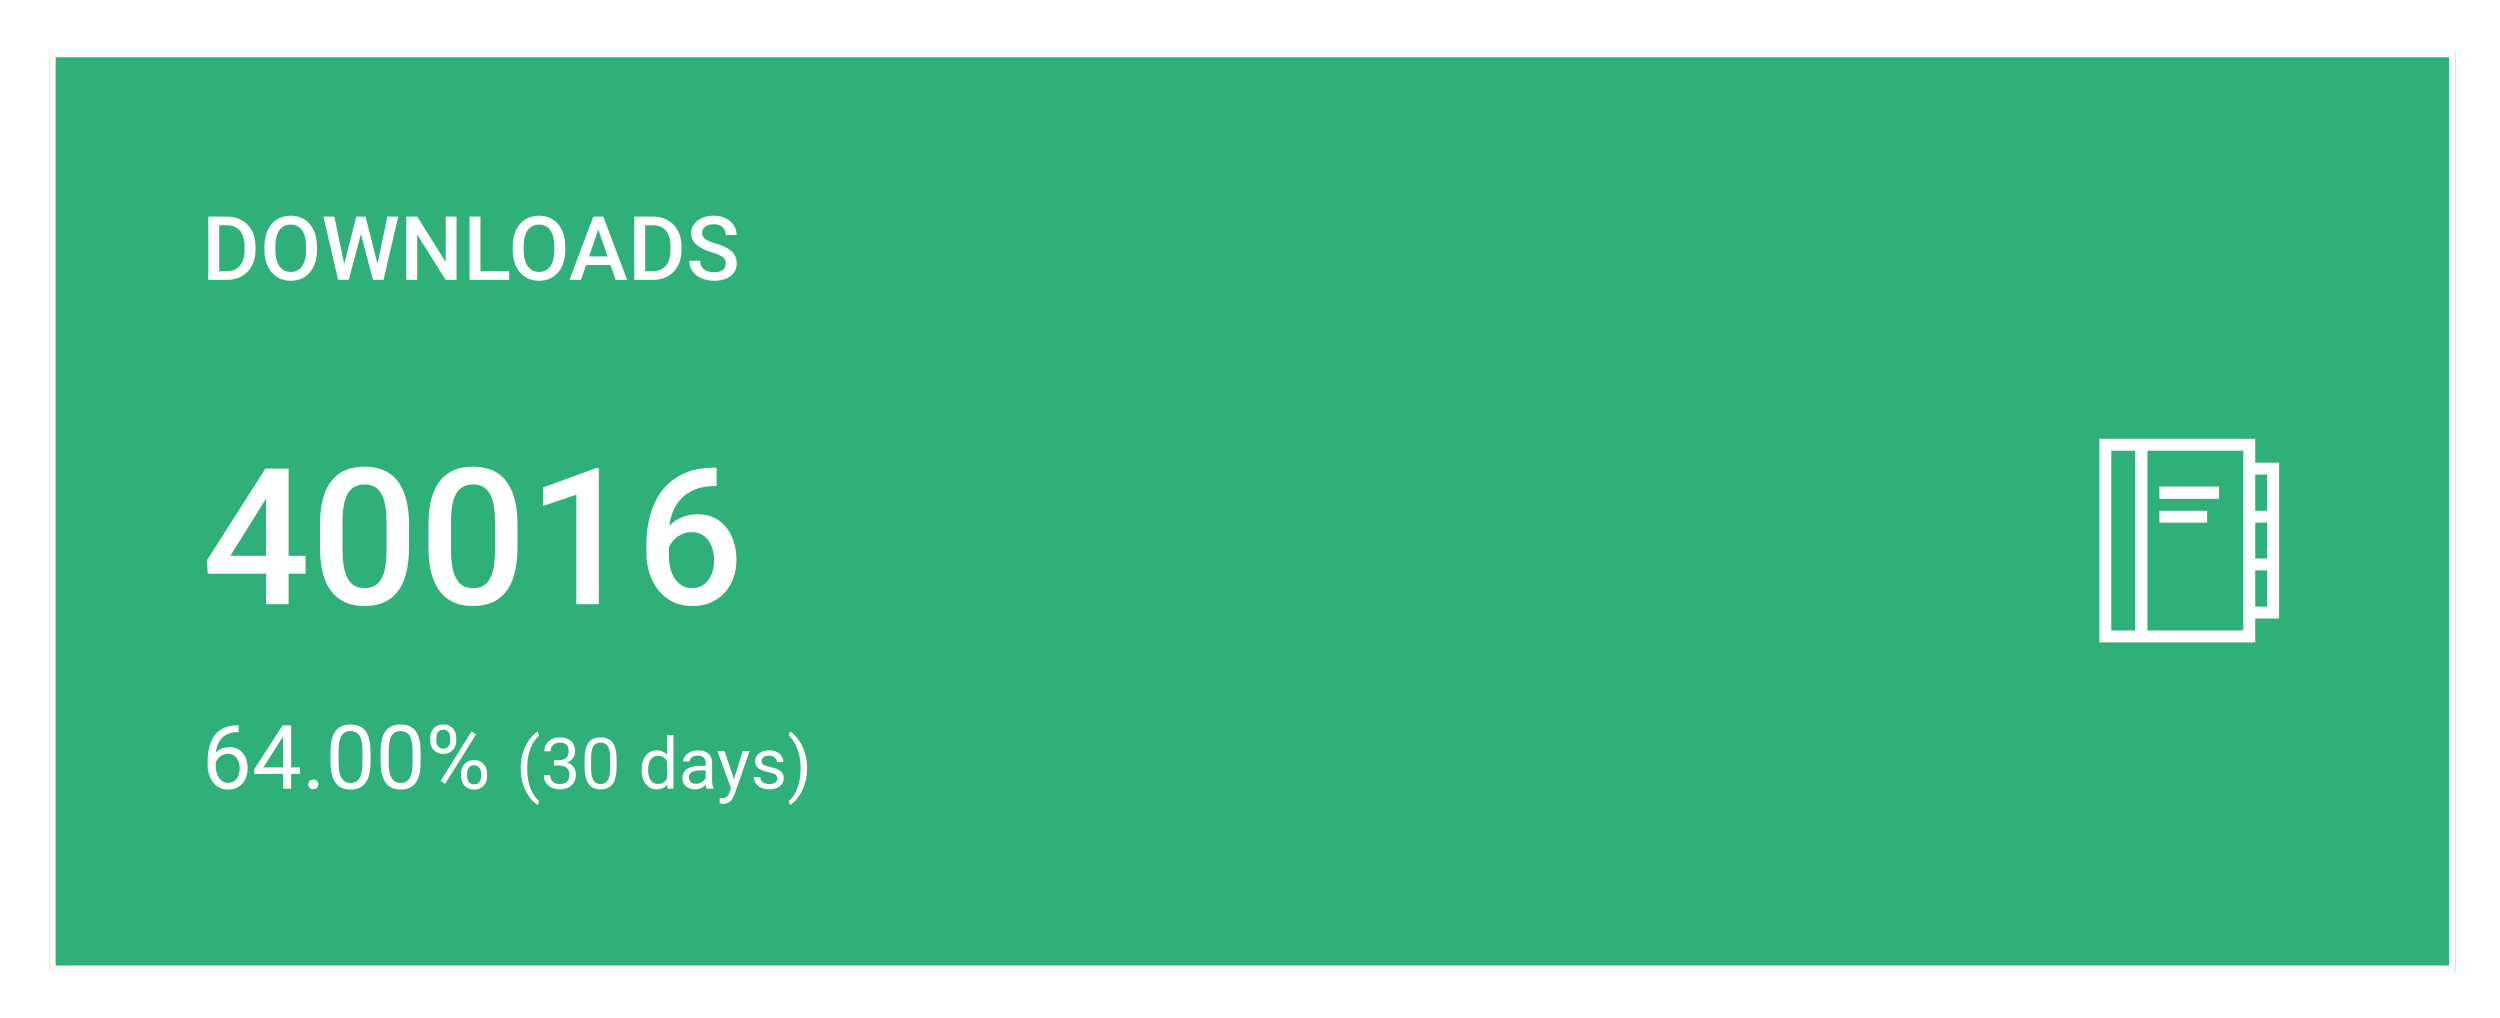 <svg width="393" height="160" viewBox="0 0 393 160" fill="none" xmlns="http://www.w3.org/2000/svg">
<g filter="url(#filter0_d_101_33)">
<rect x="3.75" width="378.25" height="144.78" fill="#2FB078"/>
<rect x="4.25" y="0.5" width="377.25" height="143.78" stroke="white"/>
<path d="M31.633 36H29.507L29.521 34.64H31.633C32.248 34.64 32.764 34.505 33.178 34.236C33.597 33.967 33.912 33.582 34.122 33.081C34.336 32.58 34.443 31.983 34.443 31.29V30.75C34.443 30.212 34.381 29.736 34.258 29.321C34.14 28.907 33.962 28.558 33.725 28.275C33.493 27.993 33.206 27.779 32.864 27.633C32.526 27.487 32.137 27.414 31.695 27.414H29.466V26.047H31.695C32.356 26.047 32.959 26.159 33.506 26.382C34.053 26.601 34.525 26.917 34.921 27.332C35.322 27.747 35.63 28.244 35.844 28.822C36.058 29.401 36.166 30.048 36.166 30.764V31.29C36.166 32.005 36.058 32.653 35.844 33.231C35.63 33.81 35.322 34.307 34.921 34.722C34.52 35.132 34.042 35.449 33.486 35.672C32.934 35.891 32.317 36 31.633 36ZM30.457 26.047V36H28.742V26.047H30.457ZM45.825 30.75V31.297C45.825 32.049 45.727 32.723 45.531 33.32C45.335 33.917 45.054 34.425 44.69 34.845C44.33 35.264 43.897 35.585 43.391 35.809C42.885 36.027 42.325 36.137 41.709 36.137C41.099 36.137 40.541 36.027 40.035 35.809C39.533 35.585 39.098 35.264 38.729 34.845C38.36 34.425 38.073 33.917 37.868 33.32C37.667 32.723 37.567 32.049 37.567 31.297V30.75C37.567 29.998 37.667 29.326 37.868 28.733C38.068 28.136 38.351 27.628 38.715 27.209C39.084 26.785 39.52 26.464 40.021 26.245C40.527 26.022 41.085 25.91 41.696 25.91C42.311 25.91 42.872 26.022 43.377 26.245C43.883 26.464 44.319 26.785 44.683 27.209C45.048 27.628 45.328 28.136 45.524 28.733C45.724 29.326 45.825 29.998 45.825 30.75ZM44.109 31.297V30.736C44.109 30.18 44.054 29.69 43.945 29.267C43.84 28.838 43.683 28.48 43.473 28.193C43.268 27.902 43.015 27.683 42.714 27.537C42.414 27.387 42.074 27.311 41.696 27.311C41.318 27.311 40.98 27.387 40.684 27.537C40.388 27.683 40.135 27.902 39.925 28.193C39.72 28.48 39.563 28.838 39.454 29.267C39.344 29.69 39.29 30.18 39.29 30.736V31.297C39.29 31.853 39.344 32.345 39.454 32.773C39.563 33.202 39.722 33.564 39.932 33.86C40.146 34.152 40.401 34.373 40.698 34.523C40.994 34.669 41.331 34.742 41.709 34.742C42.092 34.742 42.432 34.669 42.728 34.523C43.024 34.373 43.275 34.152 43.48 33.86C43.685 33.564 43.84 33.202 43.945 32.773C44.054 32.345 44.109 31.853 44.109 31.297ZM50.036 33.765L52.018 26.047H53.057L52.941 28.036L50.822 36H49.742L50.036 33.765ZM48.552 26.047L50.159 33.703L50.302 36H49.154L46.85 26.047H48.552ZM55.306 33.683L56.892 26.047H58.601L56.297 36H55.149L55.306 33.683ZM53.46 26.047L55.422 33.785L55.709 36H54.629L52.544 28.036L52.435 26.047H53.46ZM67.768 26.047V36H66.052L61.588 28.87V36H59.873V26.047H61.588L66.066 33.19V26.047H67.768ZM76.046 34.64V36H71.049V34.64H76.046ZM71.528 26.047V36H69.812V26.047H71.528ZM84.858 30.75V31.297C84.858 32.049 84.76 32.723 84.564 33.32C84.368 33.917 84.088 34.425 83.723 34.845C83.363 35.264 82.93 35.585 82.424 35.809C81.918 36.027 81.358 36.137 80.743 36.137C80.132 36.137 79.574 36.027 79.068 35.809C78.567 35.585 78.131 35.264 77.762 34.845C77.393 34.425 77.106 33.917 76.901 33.32C76.7 32.723 76.6 32.049 76.6 31.297V30.75C76.6 29.998 76.7 29.326 76.901 28.733C77.101 28.136 77.384 27.628 77.749 27.209C78.118 26.785 78.553 26.464 79.054 26.245C79.56 26.022 80.118 25.91 80.729 25.91C81.344 25.91 81.905 26.022 82.411 26.245C82.916 26.464 83.352 26.785 83.716 27.209C84.081 27.628 84.361 28.136 84.557 28.733C84.758 29.326 84.858 29.998 84.858 30.75ZM83.142 31.297V30.736C83.142 30.18 83.087 29.69 82.978 29.267C82.873 28.838 82.716 28.48 82.506 28.193C82.301 27.902 82.048 27.683 81.748 27.537C81.447 27.387 81.107 27.311 80.729 27.311C80.351 27.311 80.013 27.387 79.717 27.537C79.421 27.683 79.168 27.902 78.959 28.193C78.753 28.48 78.596 28.838 78.487 29.267C78.377 29.69 78.323 30.18 78.323 30.736V31.297C78.323 31.853 78.377 32.345 78.487 32.773C78.596 33.202 78.756 33.564 78.965 33.86C79.18 34.152 79.435 34.373 79.731 34.523C80.027 34.669 80.364 34.742 80.743 34.742C81.126 34.742 81.465 34.669 81.761 34.523C82.058 34.373 82.308 34.152 82.513 33.86C82.718 33.564 82.873 33.202 82.978 32.773C83.087 32.345 83.142 31.853 83.142 31.297ZM90.299 27.373L87.326 36H85.528L89.274 26.047H90.422L90.299 27.373ZM92.788 36L89.807 27.373L89.677 26.047H90.832L94.592 36H92.788ZM92.644 32.309V33.669H87.23V32.309H92.644ZM98.598 36H96.472L96.486 34.64H98.598C99.213 34.64 99.728 34.505 100.143 34.236C100.562 33.967 100.877 33.582 101.086 33.081C101.301 32.58 101.408 31.983 101.408 31.29V30.75C101.408 30.212 101.346 29.736 101.223 29.321C101.105 28.907 100.927 28.558 100.69 28.275C100.458 27.993 100.17 27.779 99.829 27.633C99.491 27.487 99.102 27.414 98.66 27.414H96.431V26.047H98.66C99.32 26.047 99.924 26.159 100.471 26.382C101.018 26.601 101.49 26.917 101.886 27.332C102.287 27.747 102.595 28.244 102.809 28.822C103.023 29.401 103.13 30.048 103.13 30.764V31.29C103.13 32.005 103.023 32.653 102.809 33.231C102.595 33.81 102.287 34.307 101.886 34.722C101.485 35.132 101.007 35.449 100.451 35.672C99.899 35.891 99.282 36 98.598 36ZM97.422 26.047V36H95.707V26.047H97.422ZM110.089 33.437C110.089 33.231 110.057 33.049 109.994 32.89C109.934 32.73 109.827 32.584 109.672 32.452C109.517 32.32 109.299 32.192 109.016 32.069C108.738 31.942 108.383 31.812 107.95 31.68C107.476 31.534 107.038 31.372 106.637 31.194C106.241 31.012 105.894 30.802 105.598 30.565C105.302 30.324 105.072 30.048 104.908 29.738C104.744 29.424 104.662 29.061 104.662 28.651C104.662 28.246 104.746 27.877 104.915 27.544C105.088 27.211 105.332 26.924 105.646 26.683C105.965 26.436 106.341 26.247 106.774 26.115C107.207 25.979 107.685 25.91 108.209 25.91C108.948 25.91 109.583 26.047 110.117 26.32C110.654 26.594 111.067 26.961 111.354 27.421C111.646 27.881 111.792 28.389 111.792 28.945H110.089C110.089 28.617 110.019 28.328 109.877 28.077C109.741 27.822 109.531 27.621 109.249 27.476C108.971 27.33 108.617 27.257 108.189 27.257C107.783 27.257 107.446 27.318 107.177 27.441C106.908 27.564 106.708 27.731 106.576 27.94C106.444 28.15 106.377 28.387 106.377 28.651C106.377 28.838 106.421 29.009 106.507 29.164C106.594 29.314 106.726 29.456 106.904 29.588C107.082 29.715 107.305 29.836 107.574 29.95C107.843 30.064 108.159 30.174 108.524 30.278C109.075 30.442 109.556 30.625 109.966 30.825C110.376 31.021 110.718 31.244 110.992 31.495C111.265 31.746 111.47 32.031 111.607 32.35C111.744 32.664 111.812 33.022 111.812 33.423C111.812 33.842 111.728 34.22 111.559 34.558C111.39 34.89 111.149 35.175 110.834 35.412C110.525 35.645 110.151 35.825 109.713 35.952C109.28 36.075 108.797 36.137 108.264 36.137C107.786 36.137 107.314 36.073 106.849 35.945C106.389 35.818 105.97 35.624 105.591 35.364C105.213 35.1 104.912 34.772 104.689 34.38C104.466 33.983 104.354 33.521 104.354 32.992H106.07C106.07 33.316 106.125 33.592 106.234 33.819C106.348 34.047 106.505 34.234 106.706 34.38C106.906 34.521 107.139 34.626 107.403 34.694C107.672 34.763 107.959 34.797 108.264 34.797C108.665 34.797 109 34.74 109.269 34.626C109.542 34.512 109.748 34.352 109.884 34.148C110.021 33.942 110.089 33.705 110.089 33.437Z" fill="white"/>
<path d="M44.034 79.377V82.19H28.653L28.536 80.066L37.735 65.652H40.562L37.501 70.896L32.212 79.377H44.034ZM41.368 65.652V86.98H37.837V65.652H41.368ZM60.294 74.529V78.015C60.294 79.685 60.127 81.111 59.795 82.293C59.473 83.464 59.004 84.416 58.389 85.149C57.774 85.881 57.037 86.418 56.177 86.76C55.328 87.102 54.376 87.273 53.321 87.273C52.481 87.273 51.7 87.165 50.977 86.951C50.264 86.736 49.62 86.399 49.044 85.94C48.467 85.481 47.974 84.89 47.564 84.168C47.164 83.435 46.851 82.561 46.627 81.545C46.412 80.53 46.304 79.353 46.304 78.015V74.529C46.304 72.849 46.47 71.433 46.802 70.281C47.134 69.119 47.608 68.176 48.223 67.454C48.838 66.721 49.571 66.189 50.42 65.857C51.28 65.525 52.237 65.359 53.291 65.359C54.141 65.359 54.922 65.466 55.635 65.681C56.358 65.886 57.002 66.213 57.569 66.663C58.145 67.112 58.633 67.698 59.034 68.42C59.444 69.133 59.756 69.998 59.971 71.013C60.186 72.019 60.294 73.191 60.294 74.529ZM56.763 78.513V74.001C56.763 73.152 56.714 72.405 56.617 71.76C56.519 71.106 56.373 70.554 56.177 70.105C55.992 69.646 55.757 69.275 55.474 68.992C55.191 68.699 54.869 68.489 54.507 68.362C54.146 68.225 53.741 68.157 53.291 68.157C52.745 68.157 52.256 68.264 51.827 68.479C51.397 68.684 51.036 69.016 50.743 69.475C50.45 69.934 50.225 70.54 50.069 71.291C49.922 72.034 49.849 72.937 49.849 74.001V78.513C49.849 79.373 49.898 80.129 49.996 80.784C50.093 81.438 50.24 81.999 50.435 82.468C50.63 82.927 50.865 83.308 51.138 83.611C51.421 83.904 51.744 84.119 52.105 84.255C52.476 84.392 52.881 84.46 53.321 84.46C53.877 84.46 54.371 84.353 54.8 84.138C55.23 83.923 55.591 83.582 55.884 83.113C56.177 82.634 56.397 82.014 56.544 81.252C56.69 80.491 56.763 79.578 56.763 78.513ZM77.344 74.529V78.015C77.344 79.685 77.178 81.111 76.846 82.293C76.524 83.464 76.055 84.416 75.44 85.149C74.825 85.881 74.087 86.418 73.228 86.76C72.378 87.102 71.426 87.273 70.372 87.273C69.532 87.273 68.751 87.165 68.028 86.951C67.315 86.736 66.67 86.399 66.094 85.94C65.518 85.481 65.025 84.89 64.615 84.168C64.214 83.435 63.902 82.561 63.677 81.545C63.462 80.53 63.355 79.353 63.355 78.015V74.529C63.355 72.849 63.521 71.433 63.853 70.281C64.185 69.119 64.659 68.176 65.274 67.454C65.889 66.721 66.622 66.189 67.471 65.857C68.331 65.525 69.288 65.359 70.342 65.359C71.192 65.359 71.973 65.466 72.686 65.681C73.409 65.886 74.053 66.213 74.62 66.663C75.196 67.112 75.684 67.698 76.085 68.42C76.495 69.133 76.807 69.998 77.022 71.013C77.237 72.019 77.344 73.191 77.344 74.529ZM73.814 78.513V74.001C73.814 73.152 73.765 72.405 73.668 71.76C73.57 71.106 73.423 70.554 73.228 70.105C73.043 69.646 72.808 69.275 72.525 68.992C72.242 68.699 71.919 68.489 71.558 68.362C71.197 68.225 70.791 68.157 70.342 68.157C69.795 68.157 69.307 68.264 68.877 68.479C68.448 68.684 68.086 69.016 67.793 69.475C67.501 69.934 67.276 70.54 67.12 71.291C66.973 72.034 66.9 72.937 66.9 74.001V78.513C66.9 79.373 66.949 80.129 67.046 80.784C67.144 81.438 67.29 81.999 67.486 82.468C67.681 82.927 67.915 83.308 68.189 83.611C68.472 83.904 68.794 84.119 69.156 84.255C69.527 84.392 69.932 84.46 70.372 84.46C70.928 84.46 71.421 84.353 71.851 84.138C72.281 83.923 72.642 83.582 72.935 83.113C73.228 82.634 73.448 82.014 73.594 81.252C73.741 80.491 73.814 79.578 73.814 78.513ZM90.132 65.579V86.98H86.602V69.768L81.373 71.54V68.626L89.707 65.579H90.132ZM108.208 65.52H108.648V68.406H108.399C107.139 68.406 106.05 68.601 105.132 68.992C104.224 69.382 103.477 69.919 102.891 70.603C102.305 71.287 101.866 72.087 101.573 73.005C101.29 73.914 101.148 74.88 101.148 75.906V79.26C101.148 80.11 101.241 80.862 101.426 81.516C101.612 82.161 101.871 82.703 102.203 83.142C102.544 83.572 102.935 83.899 103.375 84.124C103.814 84.348 104.288 84.46 104.795 84.46C105.323 84.46 105.801 84.353 106.231 84.138C106.661 83.914 107.027 83.606 107.33 83.215C107.632 82.825 107.862 82.361 108.018 81.824C108.174 81.287 108.252 80.701 108.252 80.066C108.252 79.46 108.174 78.894 108.018 78.367C107.872 77.83 107.652 77.361 107.359 76.96C107.066 76.55 106.7 76.233 106.26 76.008C105.831 75.774 105.333 75.657 104.766 75.657C104.063 75.657 103.423 75.823 102.847 76.155C102.281 76.487 101.822 76.921 101.47 77.459C101.128 77.986 100.943 78.547 100.914 79.143L99.566 78.704C99.644 77.795 99.844 76.98 100.167 76.257C100.499 75.535 100.933 74.919 101.47 74.412C102.007 73.904 102.627 73.518 103.331 73.254C104.043 72.981 104.825 72.844 105.674 72.844C106.709 72.844 107.608 73.04 108.37 73.43C109.131 73.821 109.761 74.353 110.259 75.027C110.767 75.691 111.143 76.453 111.387 77.312C111.641 78.162 111.768 79.05 111.768 79.978C111.768 81.003 111.612 81.96 111.299 82.849C110.987 83.728 110.528 84.499 109.922 85.164C109.327 85.828 108.599 86.345 107.74 86.716C106.89 87.087 105.923 87.273 104.839 87.273C103.697 87.273 102.676 87.053 101.778 86.614C100.889 86.174 100.132 85.569 99.507 84.797C98.892 84.026 98.423 83.137 98.101 82.131C97.779 81.126 97.618 80.061 97.618 78.938V77.473C97.618 75.852 97.823 74.324 98.233 72.888C98.643 71.443 99.273 70.168 100.123 69.065C100.982 67.961 102.081 67.097 103.418 66.472C104.756 65.837 106.353 65.52 108.208 65.52Z" fill="white"/>
<g clip-path="url(#clip0_101_33)">
<path d="M350.52 64.73V60.98H326.02V92.98H350.52V89.23H354.27V64.73H350.52ZM327.895 91.105V62.855H331.645V91.105H327.895ZM348.645 91.105H333.583V62.855H348.645V91.105ZM352.395 87.355H350.52V81.668H352.395V87.355ZM352.395 79.793H350.52V74.168H352.395V79.793ZM350.52 72.293V66.605H352.395V72.293H350.52ZM335.458 68.48H344.833V70.418H335.458V68.48ZM335.458 72.293H342.958V74.168H335.458V72.293Z" fill="white"/>
</g>
<path d="M33.411 106.013H33.52V107.086H33.411C32.741 107.086 32.18 107.196 31.729 107.415C31.278 107.629 30.92 107.918 30.656 108.283C30.391 108.643 30.2 109.048 30.081 109.5C29.968 109.951 29.911 110.409 29.911 110.874V112.336C29.911 112.778 29.963 113.17 30.068 113.512C30.173 113.849 30.316 114.134 30.498 114.367C30.681 114.599 30.886 114.775 31.114 114.893C31.346 115.012 31.588 115.071 31.838 115.071C32.13 115.071 32.39 115.016 32.618 114.907C32.846 114.793 33.037 114.636 33.192 114.435C33.351 114.23 33.472 113.988 33.554 113.71C33.636 113.432 33.677 113.127 33.677 112.794C33.677 112.498 33.641 112.213 33.568 111.94C33.495 111.662 33.383 111.416 33.233 111.202C33.083 110.983 32.893 110.812 32.666 110.689C32.442 110.561 32.176 110.498 31.866 110.498C31.515 110.498 31.187 110.584 30.881 110.757C30.581 110.926 30.332 111.149 30.136 111.427C29.945 111.701 29.835 111.999 29.808 112.323L29.138 112.316C29.202 111.806 29.32 111.37 29.494 111.01C29.671 110.646 29.89 110.349 30.15 110.122C30.414 109.889 30.708 109.721 31.032 109.616C31.36 109.506 31.706 109.452 32.071 109.452C32.568 109.452 32.996 109.545 33.356 109.732C33.716 109.919 34.012 110.169 34.245 110.484C34.477 110.794 34.648 111.145 34.757 111.537C34.871 111.924 34.928 112.323 34.928 112.733C34.928 113.202 34.862 113.642 34.73 114.052C34.598 114.462 34.4 114.822 34.135 115.132C33.876 115.442 33.554 115.684 33.171 115.857C32.789 116.03 32.344 116.117 31.838 116.117C31.301 116.117 30.831 116.007 30.43 115.789C30.029 115.565 29.697 115.269 29.432 114.9C29.168 114.531 28.97 114.121 28.837 113.669C28.705 113.218 28.639 112.76 28.639 112.295V111.701C28.639 110.999 28.71 110.311 28.851 109.636C28.992 108.962 29.236 108.351 29.582 107.804C29.933 107.257 30.419 106.822 31.039 106.499C31.658 106.175 32.449 106.013 33.411 106.013ZM43.159 112.63V113.669H35.967V112.924L40.424 106.027H41.456L40.349 108.023L37.403 112.63H43.159ZM41.771 106.027V115.98H40.506V106.027H41.771ZM44.464 115.31C44.464 115.096 44.53 114.916 44.663 114.77C44.799 114.62 44.995 114.544 45.251 114.544C45.506 114.544 45.699 114.62 45.831 114.77C45.968 114.916 46.037 115.096 46.037 115.31C46.037 115.52 45.968 115.697 45.831 115.843C45.699 115.989 45.506 116.062 45.251 116.062C44.995 116.062 44.799 115.989 44.663 115.843C44.53 115.697 44.464 115.52 44.464 115.31ZM54.247 110.21V111.728C54.247 112.544 54.174 113.232 54.028 113.792C53.882 114.353 53.672 114.804 53.399 115.146C53.126 115.488 52.795 115.736 52.408 115.891C52.025 116.042 51.592 116.117 51.109 116.117C50.726 116.117 50.373 116.069 50.049 115.973C49.726 115.877 49.434 115.725 49.174 115.515C48.919 115.301 48.7 115.023 48.518 114.681C48.336 114.339 48.197 113.925 48.101 113.437C48.005 112.949 47.958 112.38 47.958 111.728V110.21C47.958 109.395 48.03 108.711 48.176 108.16C48.327 107.608 48.539 107.166 48.812 106.833C49.085 106.496 49.414 106.255 49.796 106.109C50.184 105.963 50.617 105.89 51.095 105.89C51.483 105.89 51.838 105.938 52.162 106.034C52.49 106.125 52.781 106.273 53.037 106.478C53.292 106.679 53.508 106.947 53.686 107.285C53.868 107.617 54.007 108.025 54.103 108.508C54.199 108.991 54.247 109.559 54.247 110.21ZM52.975 111.933V109.999C52.975 109.552 52.948 109.16 52.893 108.823C52.843 108.481 52.768 108.189 52.667 107.948C52.567 107.706 52.44 107.51 52.285 107.36C52.134 107.209 51.959 107.1 51.758 107.032C51.562 106.959 51.341 106.922 51.095 106.922C50.794 106.922 50.528 106.979 50.295 107.093C50.063 107.203 49.867 107.378 49.708 107.62C49.553 107.861 49.434 108.178 49.352 108.57C49.27 108.962 49.229 109.438 49.229 109.999V111.933C49.229 112.38 49.254 112.774 49.304 113.116C49.359 113.458 49.439 113.754 49.544 114.004C49.648 114.25 49.776 114.453 49.926 114.613C50.077 114.772 50.25 114.891 50.446 114.968C50.646 115.041 50.867 115.078 51.109 115.078C51.419 115.078 51.69 115.018 51.922 114.9C52.155 114.781 52.349 114.597 52.503 114.346C52.663 114.091 52.781 113.765 52.859 113.369C52.936 112.968 52.975 112.489 52.975 111.933ZM62.122 110.21V111.728C62.122 112.544 62.049 113.232 61.903 113.792C61.757 114.353 61.547 114.804 61.274 115.146C61.001 115.488 60.67 115.736 60.283 115.891C59.9 116.042 59.467 116.117 58.984 116.117C58.601 116.117 58.248 116.069 57.924 115.973C57.601 115.877 57.309 115.725 57.049 115.515C56.794 115.301 56.575 115.023 56.393 114.681C56.211 114.339 56.072 113.925 55.976 113.437C55.88 112.949 55.833 112.38 55.833 111.728V110.21C55.833 109.395 55.905 108.711 56.051 108.16C56.202 107.608 56.414 107.166 56.687 106.833C56.96 106.496 57.289 106.255 57.671 106.109C58.059 105.963 58.492 105.89 58.97 105.89C59.358 105.89 59.713 105.938 60.037 106.034C60.365 106.125 60.656 106.273 60.912 106.478C61.167 106.679 61.383 106.947 61.561 107.285C61.743 107.617 61.882 108.025 61.978 108.508C62.074 108.991 62.122 109.559 62.122 110.21ZM60.85 111.933V109.999C60.85 109.552 60.823 109.16 60.768 108.823C60.718 108.481 60.643 108.189 60.542 107.948C60.442 107.706 60.315 107.51 60.16 107.36C60.009 107.209 59.834 107.1 59.633 107.032C59.437 106.959 59.216 106.922 58.97 106.922C58.669 106.922 58.403 106.979 58.17 107.093C57.938 107.203 57.742 107.378 57.583 107.62C57.428 107.861 57.309 108.178 57.227 108.57C57.145 108.962 57.104 109.438 57.104 109.999V111.933C57.104 112.38 57.129 112.774 57.179 113.116C57.234 113.458 57.314 113.754 57.419 114.004C57.523 114.25 57.651 114.453 57.801 114.613C57.952 114.772 58.125 114.891 58.321 114.968C58.521 115.041 58.742 115.078 58.984 115.078C59.294 115.078 59.565 115.018 59.797 114.9C60.03 114.781 60.224 114.597 60.378 114.346C60.538 114.091 60.656 113.765 60.734 113.369C60.811 112.968 60.85 112.489 60.85 111.933ZM63.639 108.467V107.941C63.639 107.563 63.721 107.219 63.885 106.909C64.049 106.599 64.284 106.35 64.589 106.164C64.895 105.977 65.257 105.883 65.676 105.883C66.105 105.883 66.469 105.977 66.77 106.164C67.075 106.35 67.31 106.599 67.474 106.909C67.638 107.219 67.72 107.563 67.72 107.941V108.467C67.72 108.836 67.638 109.176 67.474 109.486C67.315 109.796 67.082 110.044 66.777 110.231C66.476 110.418 66.114 110.511 65.69 110.511C65.266 110.511 64.899 110.418 64.589 110.231C64.284 110.044 64.049 109.796 63.885 109.486C63.721 109.176 63.639 108.836 63.639 108.467ZM64.589 107.941V108.467C64.589 108.677 64.628 108.875 64.706 109.062C64.788 109.249 64.911 109.402 65.075 109.52C65.239 109.634 65.444 109.691 65.69 109.691C65.936 109.691 66.139 109.634 66.298 109.52C66.458 109.402 66.576 109.249 66.654 109.062C66.731 108.875 66.77 108.677 66.77 108.467V107.941C66.77 107.727 66.729 107.526 66.647 107.339C66.57 107.148 66.449 106.995 66.285 106.881C66.125 106.763 65.922 106.704 65.676 106.704C65.435 106.704 65.232 106.763 65.068 106.881C64.908 106.995 64.788 107.148 64.706 107.339C64.628 107.526 64.589 107.727 64.589 107.941ZM68.486 114.073V113.54C68.486 113.166 68.568 112.824 68.732 112.514C68.896 112.204 69.131 111.956 69.436 111.769C69.741 111.582 70.104 111.489 70.523 111.489C70.951 111.489 71.316 111.582 71.617 111.769C71.922 111.956 72.157 112.204 72.321 112.514C72.485 112.824 72.567 113.166 72.567 113.54V114.073C72.567 114.446 72.485 114.788 72.321 115.098C72.161 115.408 71.929 115.656 71.624 115.843C71.323 116.03 70.96 116.124 70.537 116.124C70.113 116.124 69.748 116.03 69.443 115.843C69.138 115.656 68.901 115.408 68.732 115.098C68.568 114.788 68.486 114.446 68.486 114.073ZM69.436 113.54V114.073C69.436 114.282 69.475 114.483 69.552 114.674C69.634 114.861 69.757 115.014 69.921 115.132C70.085 115.246 70.29 115.303 70.537 115.303C70.783 115.303 70.986 115.246 71.145 115.132C71.309 115.014 71.43 114.861 71.507 114.674C71.585 114.487 71.624 114.287 71.624 114.073V113.54C71.624 113.325 71.582 113.125 71.501 112.938C71.423 112.751 71.302 112.601 71.138 112.487C70.979 112.368 70.774 112.309 70.523 112.309C70.281 112.309 70.079 112.368 69.915 112.487C69.755 112.601 69.634 112.751 69.552 112.938C69.475 113.125 69.436 113.325 69.436 113.54ZM70.837 107.442L65.977 115.221L65.266 114.77L70.126 106.991L70.837 107.442Z" fill="white"/>
<path d="M77.863 112.797V112.742C77.863 111.948 77.952 111.229 78.131 110.588C78.309 109.942 78.537 109.377 78.814 108.892C79.091 108.408 79.383 108.007 79.689 107.689C79.996 107.369 80.278 107.137 80.537 106.995L80.75 107.662C80.535 107.826 80.316 108.052 80.094 108.34C79.875 108.628 79.673 108.982 79.487 109.401C79.305 109.82 79.157 110.307 79.044 110.861C78.931 111.415 78.874 112.039 78.874 112.732V112.808C78.874 113.501 78.931 114.126 79.044 114.684C79.157 115.238 79.305 115.727 79.487 116.15C79.673 116.572 79.875 116.932 80.094 117.227C80.316 117.526 80.535 117.763 80.75 117.938L80.537 118.55C80.278 118.408 79.996 118.177 79.689 117.856C79.383 117.539 79.091 117.138 78.814 116.653C78.537 116.171 78.309 115.608 78.131 114.963C77.952 114.317 77.863 113.596 77.863 112.797ZM83.107 111.501H83.829C84.183 111.501 84.474 111.443 84.704 111.326C84.937 111.206 85.111 111.044 85.224 110.839C85.34 110.632 85.399 110.398 85.399 110.139C85.399 109.833 85.348 109.576 85.246 109.368C85.143 109.16 84.99 109.004 84.786 108.898C84.582 108.792 84.323 108.739 84.01 108.739C83.725 108.739 83.474 108.796 83.255 108.909C83.04 109.018 82.87 109.175 82.746 109.379C82.626 109.583 82.566 109.824 82.566 110.101H81.554C81.554 109.696 81.656 109.328 81.86 108.996C82.064 108.665 82.351 108.4 82.719 108.203C83.091 108.007 83.521 107.908 84.01 107.908C84.491 107.908 84.912 107.994 85.273 108.165C85.634 108.333 85.915 108.584 86.115 108.92C86.316 109.252 86.416 109.665 86.416 110.161C86.416 110.362 86.368 110.577 86.274 110.807C86.183 111.033 86.038 111.244 85.842 111.441C85.648 111.638 85.397 111.8 85.087 111.928C84.777 112.052 84.405 112.114 83.971 112.114H83.107V111.501ZM83.107 112.332V111.725H83.971C84.478 111.725 84.897 111.785 85.229 111.906C85.561 112.026 85.822 112.186 86.011 112.387C86.204 112.588 86.339 112.808 86.416 113.049C86.496 113.286 86.536 113.523 86.536 113.76C86.536 114.132 86.472 114.461 86.345 114.75C86.221 115.038 86.044 115.282 85.814 115.482C85.588 115.683 85.322 115.834 85.016 115.936C84.71 116.038 84.376 116.089 84.015 116.089C83.669 116.089 83.342 116.04 83.036 115.942C82.734 115.843 82.466 115.701 82.232 115.515C81.999 115.326 81.817 115.094 81.685 114.821C81.554 114.544 81.489 114.228 81.489 113.875H82.5C82.5 114.152 82.56 114.394 82.681 114.602C82.805 114.81 82.98 114.972 83.206 115.089C83.435 115.202 83.705 115.258 84.015 115.258C84.325 115.258 84.591 115.205 84.814 115.1C85.04 114.99 85.213 114.826 85.333 114.607C85.457 114.389 85.519 114.113 85.519 113.782C85.519 113.45 85.45 113.178 85.311 112.967C85.173 112.752 84.976 112.593 84.721 112.491C84.469 112.385 84.172 112.332 83.829 112.332H83.107ZM92.929 111.364V112.578C92.929 113.231 92.871 113.782 92.754 114.23C92.637 114.678 92.47 115.039 92.251 115.313C92.032 115.586 91.768 115.785 91.458 115.909C91.152 116.029 90.805 116.089 90.419 116.089C90.113 116.089 89.83 116.051 89.571 115.975C89.312 115.898 89.079 115.776 88.871 115.608C88.667 115.437 88.492 115.214 88.346 114.941C88.201 114.667 88.089 114.336 88.013 113.946C87.936 113.556 87.898 113.1 87.898 112.578V111.364C87.898 110.712 87.956 110.165 88.073 109.724C88.193 109.283 88.363 108.929 88.581 108.663C88.8 108.393 89.063 108.2 89.369 108.083C89.679 107.966 90.025 107.908 90.408 107.908C90.718 107.908 91.002 107.946 91.261 108.023C91.524 108.096 91.757 108.214 91.961 108.378C92.165 108.539 92.338 108.754 92.481 109.024C92.626 109.29 92.738 109.616 92.814 110.003C92.891 110.389 92.929 110.843 92.929 111.364ZM91.912 112.742V111.195C91.912 110.838 91.89 110.524 91.846 110.254C91.806 109.981 91.746 109.747 91.666 109.554C91.586 109.361 91.484 109.204 91.36 109.084C91.239 108.964 91.099 108.876 90.939 108.821C90.782 108.763 90.605 108.734 90.408 108.734C90.167 108.734 89.954 108.779 89.768 108.871C89.582 108.958 89.425 109.098 89.298 109.292C89.174 109.485 89.079 109.738 89.013 110.052C88.948 110.365 88.915 110.746 88.915 111.195V112.742C88.915 113.1 88.935 113.415 88.975 113.689C89.019 113.962 89.083 114.199 89.167 114.4C89.251 114.596 89.353 114.759 89.473 114.886C89.593 115.014 89.732 115.109 89.888 115.171C90.049 115.229 90.226 115.258 90.419 115.258C90.667 115.258 90.884 115.211 91.07 115.116C91.256 115.021 91.411 114.873 91.535 114.673C91.662 114.469 91.757 114.208 91.819 113.891C91.881 113.57 91.912 113.187 91.912 112.742ZM100.848 114.832V107.58H101.865V115.98H100.935L100.848 114.832ZM96.867 113.087V112.972C96.867 112.52 96.921 112.11 97.031 111.742C97.144 111.37 97.302 111.051 97.506 110.785C97.714 110.519 97.96 110.314 98.245 110.172C98.533 110.026 98.854 109.953 99.207 109.953C99.579 109.953 99.904 110.019 100.181 110.15C100.461 110.278 100.698 110.466 100.892 110.714C101.088 110.958 101.243 111.253 101.356 111.6C101.469 111.946 101.548 112.338 101.592 112.775V113.278C101.551 113.712 101.473 114.102 101.356 114.449C101.243 114.795 101.088 115.09 100.892 115.335C100.698 115.579 100.461 115.767 100.181 115.898C99.9 116.026 99.572 116.089 99.196 116.089C98.85 116.089 98.533 116.015 98.245 115.865C97.96 115.716 97.714 115.506 97.506 115.236C97.302 114.966 97.144 114.649 97.031 114.285C96.921 113.916 96.867 113.517 96.867 113.087ZM97.884 112.972V113.087C97.884 113.382 97.913 113.659 97.971 113.918C98.033 114.177 98.128 114.405 98.256 114.602C98.383 114.799 98.546 114.954 98.742 115.067C98.939 115.176 99.174 115.231 99.448 115.231C99.783 115.231 100.059 115.16 100.274 115.017C100.492 114.875 100.667 114.688 100.799 114.454C100.93 114.221 101.032 113.967 101.105 113.694V112.376C101.061 112.176 100.997 111.982 100.913 111.796C100.833 111.607 100.728 111.439 100.596 111.293C100.469 111.144 100.31 111.025 100.121 110.938C99.935 110.85 99.714 110.807 99.459 110.807C99.182 110.807 98.943 110.865 98.742 110.982C98.546 111.095 98.383 111.251 98.256 111.452C98.128 111.649 98.033 111.878 97.971 112.141C97.913 112.4 97.884 112.677 97.884 112.972ZM106.929 114.968V111.922C106.929 111.689 106.882 111.486 106.787 111.315C106.696 111.14 106.557 111.005 106.371 110.91C106.185 110.816 105.956 110.768 105.682 110.768C105.427 110.768 105.203 110.812 105.01 110.9C104.82 110.987 104.671 111.102 104.561 111.244C104.455 111.386 104.403 111.539 104.403 111.703H103.391C103.391 111.492 103.446 111.282 103.555 111.075C103.664 110.867 103.821 110.679 104.025 110.511C104.233 110.34 104.481 110.205 104.769 110.107C105.061 110.004 105.385 109.953 105.742 109.953C106.173 109.953 106.552 110.026 106.88 110.172C107.212 110.318 107.471 110.539 107.656 110.834C107.846 111.126 107.941 111.492 107.941 111.933V114.689C107.941 114.886 107.957 115.096 107.99 115.318C108.026 115.541 108.079 115.732 108.149 115.892V115.98H107.093C107.042 115.863 107.002 115.708 106.973 115.515C106.944 115.318 106.929 115.136 106.929 114.968ZM107.104 112.392L107.115 113.103H106.092C105.804 113.103 105.547 113.127 105.321 113.175C105.095 113.218 104.906 113.286 104.753 113.377C104.599 113.468 104.483 113.583 104.403 113.721C104.322 113.856 104.282 114.015 104.282 114.197C104.282 114.383 104.324 114.553 104.408 114.706C104.492 114.859 104.618 114.981 104.785 115.072C104.957 115.16 105.166 115.203 105.414 115.203C105.724 115.203 105.998 115.138 106.235 115.007C106.472 114.875 106.659 114.715 106.798 114.525C106.94 114.336 107.017 114.152 107.028 113.973L107.46 114.46C107.434 114.613 107.365 114.782 107.252 114.968C107.139 115.154 106.987 115.333 106.798 115.504C106.612 115.672 106.39 115.812 106.131 115.925C105.875 116.035 105.587 116.089 105.267 116.089C104.866 116.089 104.514 116.011 104.211 115.854C103.912 115.697 103.679 115.488 103.511 115.225C103.347 114.959 103.265 114.662 103.265 114.334C103.265 114.017 103.327 113.738 103.451 113.497C103.575 113.253 103.754 113.051 103.987 112.89C104.22 112.726 104.501 112.602 104.829 112.518C105.157 112.434 105.524 112.392 105.928 112.392H107.104ZM111.107 115.367L112.753 110.063H113.836L111.463 116.893C111.408 117.039 111.335 117.196 111.244 117.364C111.156 117.535 111.043 117.697 110.905 117.85C110.766 118.003 110.599 118.127 110.402 118.222C110.209 118.321 109.977 118.37 109.707 118.37C109.627 118.37 109.525 118.359 109.401 118.337C109.277 118.315 109.19 118.297 109.138 118.282L109.133 117.462C109.162 117.466 109.208 117.469 109.27 117.473C109.335 117.48 109.381 117.484 109.406 117.484C109.636 117.484 109.831 117.453 109.992 117.391C110.152 117.333 110.287 117.232 110.396 117.09C110.509 116.952 110.606 116.76 110.686 116.516L111.107 115.367ZM109.899 110.063L111.435 114.657L111.698 115.723L110.971 116.095L108.794 110.063H109.899ZM118.195 114.41C118.195 114.265 118.162 114.13 118.096 114.006C118.034 113.878 117.905 113.763 117.708 113.661C117.515 113.556 117.223 113.464 116.833 113.388C116.505 113.319 116.208 113.236 115.942 113.142C115.679 113.047 115.455 112.932 115.269 112.797C115.087 112.662 114.946 112.504 114.848 112.321C114.749 112.139 114.7 111.926 114.7 111.682C114.7 111.448 114.751 111.228 114.853 111.02C114.959 110.812 115.107 110.628 115.296 110.467C115.49 110.307 115.721 110.181 115.991 110.09C116.261 109.999 116.561 109.953 116.893 109.953C117.367 109.953 117.772 110.037 118.107 110.205C118.443 110.373 118.7 110.597 118.878 110.878C119.057 111.155 119.146 111.463 119.146 111.802H118.135C118.135 111.638 118.085 111.479 117.987 111.326C117.892 111.169 117.752 111.04 117.566 110.938C117.384 110.836 117.159 110.785 116.893 110.785C116.612 110.785 116.385 110.828 116.21 110.916C116.038 111 115.912 111.107 115.832 111.239C115.756 111.37 115.717 111.508 115.717 111.654C115.717 111.764 115.736 111.862 115.772 111.95C115.812 112.033 115.881 112.112 115.98 112.185C116.078 112.254 116.217 112.32 116.396 112.382C116.574 112.444 116.802 112.506 117.079 112.567C117.564 112.677 117.963 112.808 118.277 112.961C118.59 113.114 118.824 113.302 118.977 113.525C119.13 113.747 119.206 114.017 119.206 114.334C119.206 114.593 119.152 114.83 119.042 115.045C118.937 115.26 118.782 115.446 118.578 115.603C118.377 115.756 118.136 115.876 117.856 115.964C117.579 116.047 117.267 116.089 116.921 116.089C116.399 116.089 115.958 115.996 115.597 115.81C115.236 115.625 114.963 115.384 114.777 115.089C114.591 114.793 114.498 114.482 114.498 114.153H115.515C115.53 114.431 115.61 114.651 115.756 114.815C115.901 114.976 116.08 115.09 116.292 115.16C116.503 115.225 116.713 115.258 116.921 115.258C117.198 115.258 117.429 115.222 117.615 115.149C117.805 115.076 117.949 114.976 118.047 114.848C118.146 114.72 118.195 114.575 118.195 114.41ZM122.865 112.742V112.797C122.865 113.596 122.776 114.317 122.597 114.963C122.418 115.608 122.191 116.171 121.913 116.653C121.636 117.138 121.345 117.539 121.038 117.856C120.732 118.177 120.45 118.408 120.191 118.55L119.978 117.938C120.193 117.774 120.41 117.544 120.628 117.249C120.847 116.957 121.049 116.596 121.235 116.166C121.421 115.739 121.571 115.247 121.684 114.689C121.797 114.128 121.853 113.501 121.853 112.808V112.732C121.853 112.039 121.793 111.414 121.673 110.856C121.553 110.294 121.396 109.8 121.203 109.374C121.013 108.947 120.809 108.588 120.59 108.296C120.375 108.001 120.171 107.773 119.978 107.613L120.191 106.995C120.45 107.137 120.732 107.369 121.038 107.689C121.345 108.007 121.636 108.408 121.913 108.892C122.191 109.377 122.418 109.942 122.597 110.588C122.776 111.229 122.865 111.948 122.865 112.742Z" fill="white"/>
</g>
<defs>
<filter id="filter0_d_101_33" x="0.75" y="0" width="392.25" height="159.78" filterUnits="userSpaceOnUse" color-interpolation-filters="sRGB">
<feFlood flood-opacity="0" result="BackgroundImageFix"/>
<feColorMatrix in="SourceAlpha" type="matrix" values="0 0 0 0 0 0 0 0 0 0 0 0 0 0 0 0 0 0 127 0" result="hardAlpha"/>
<feMorphology radius="2" operator="erode" in="SourceAlpha" result="effect1_dropShadow_101_33"/>
<feOffset dx="4" dy="8"/>
<feGaussianBlur stdDeviation="4.5"/>
<feComposite in2="hardAlpha" operator="out"/>
<feColorMatrix type="matrix" values="0 0 0 0 0.78 0 0 0 0 0.773 0 0 0 0 0.847 0 0 0 1 0"/>
<feBlend mode="normal" in2="BackgroundImageFix" result="effect1_dropShadow_101_33"/>
<feBlend mode="normal" in="SourceGraphic" in2="effect1_dropShadow_101_33" result="shape"/>
</filter>
<clipPath id="clip0_101_33">
<rect width="32" height="32" fill="white" transform="matrix(1 0 0 -1 326.02 92.98)"/>
</clipPath>
</defs>
</svg>
